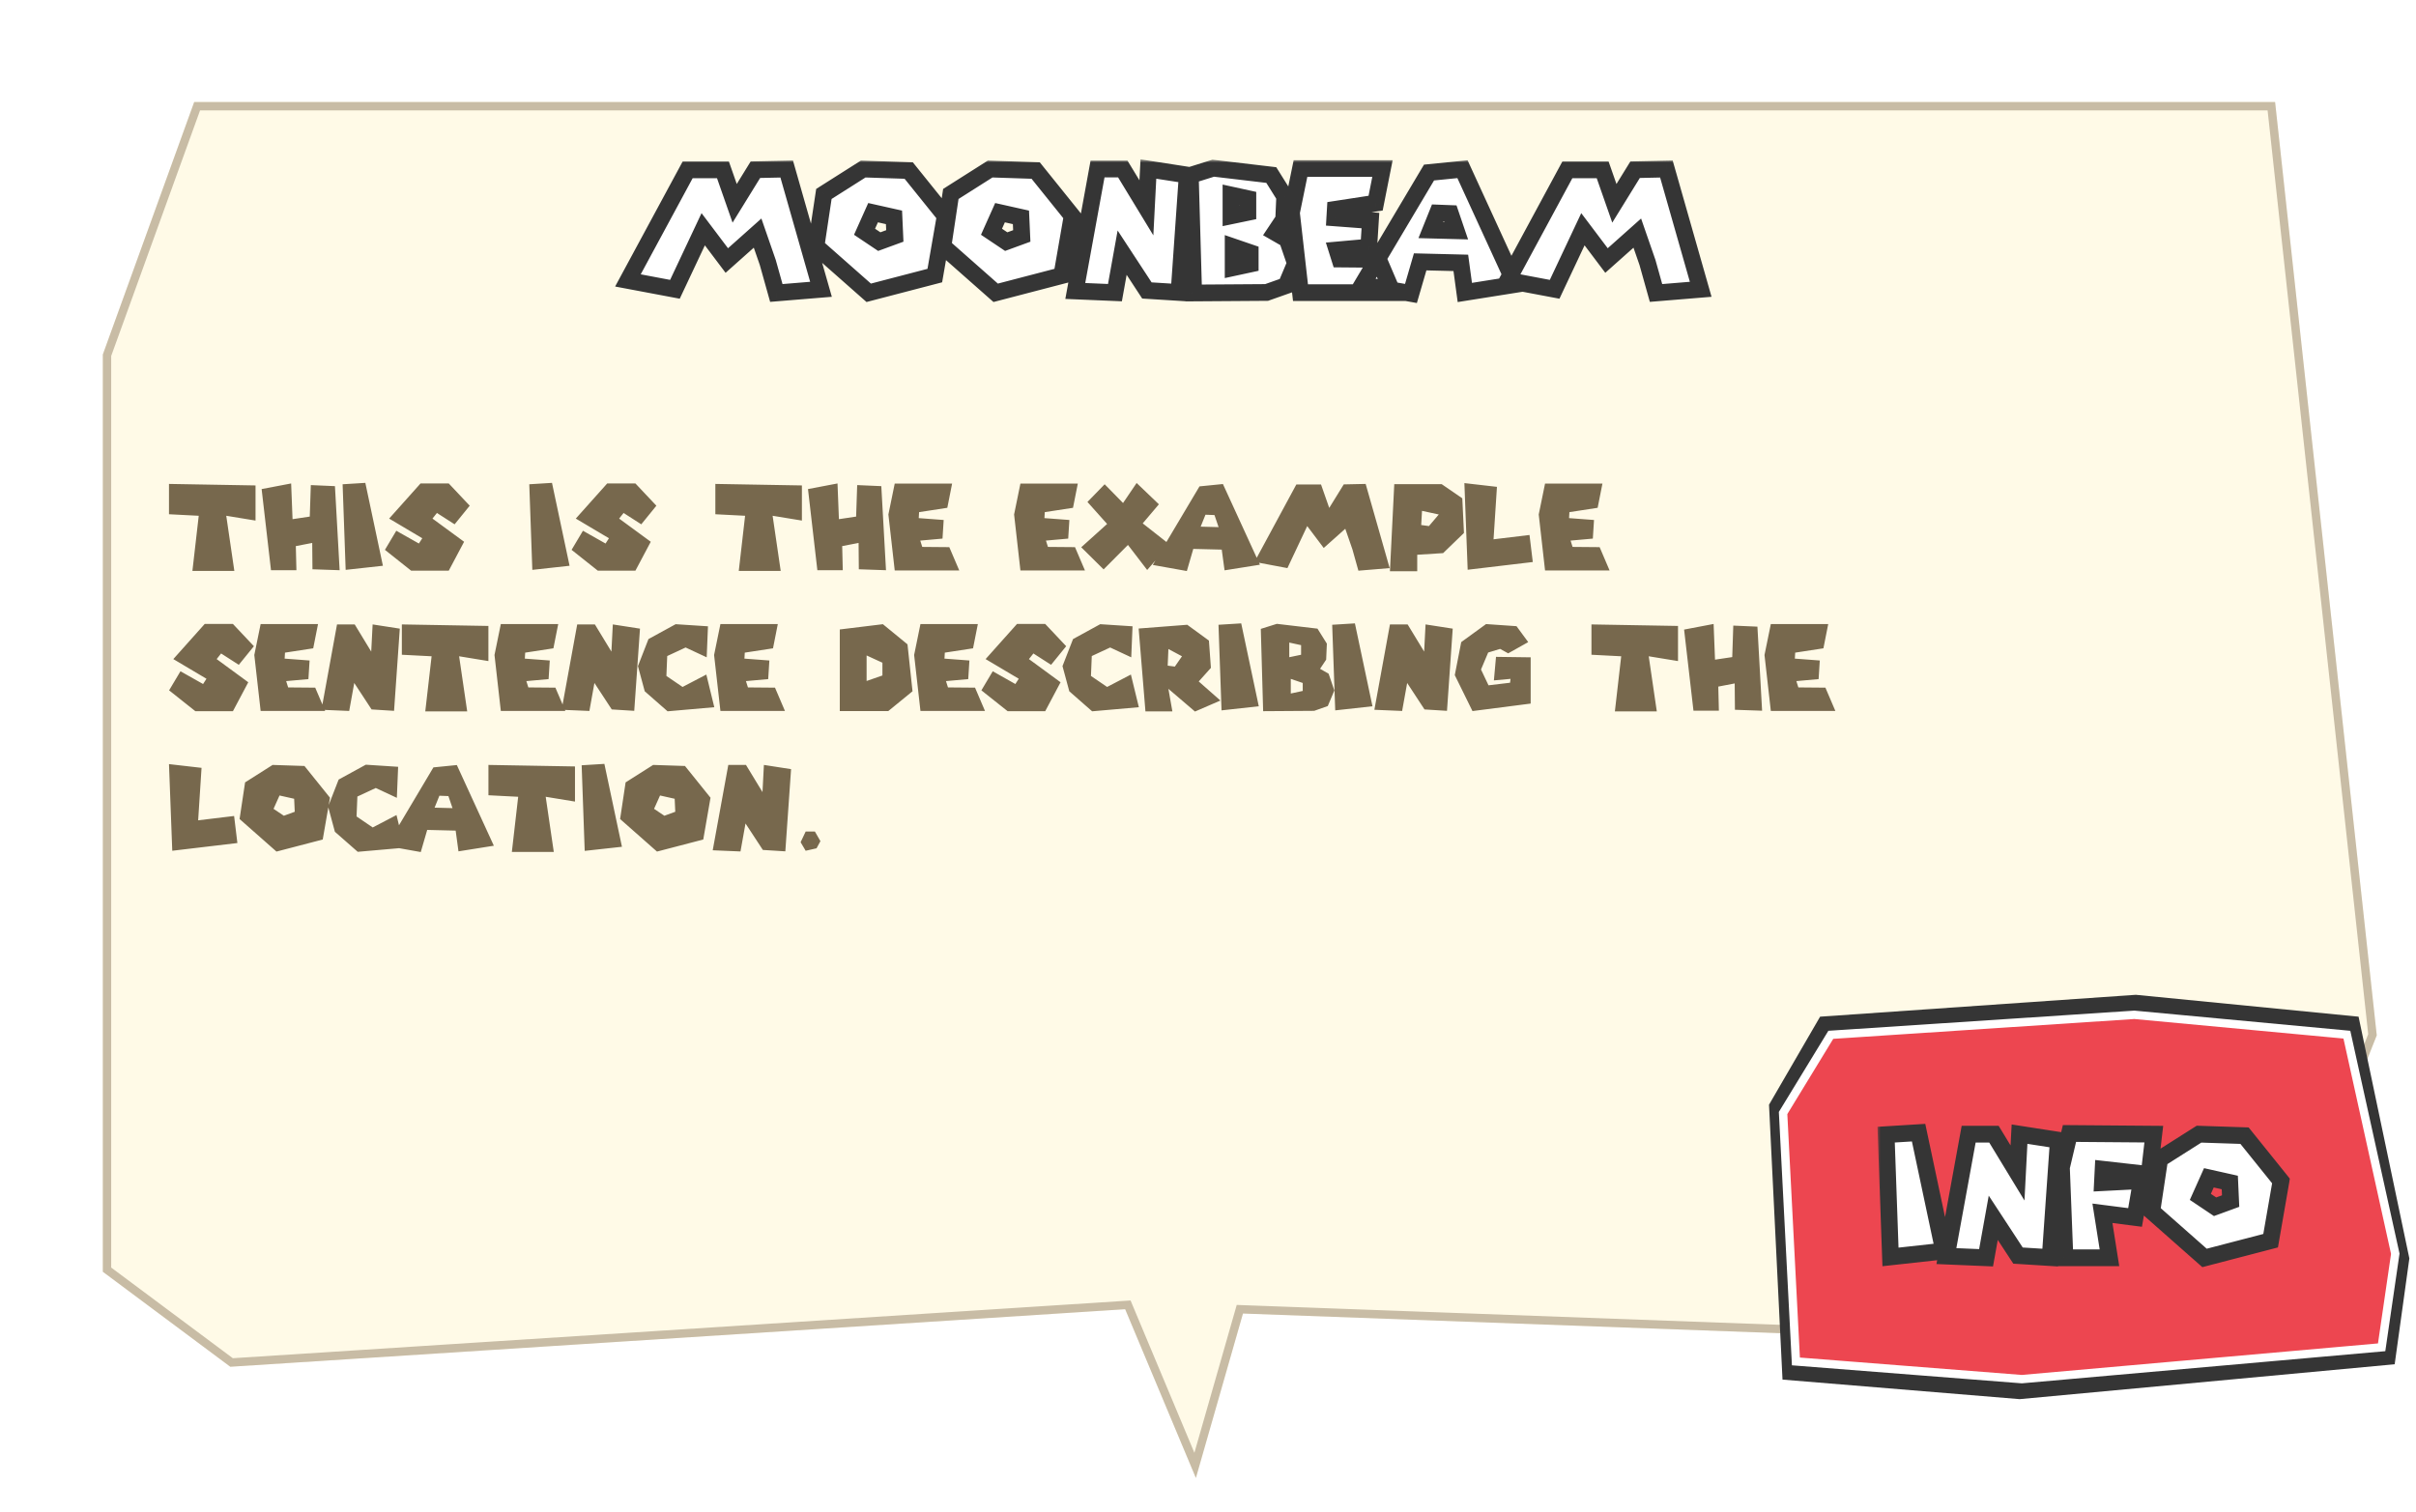 <svg width="361" height="226" viewBox="0 0 361 226" fill="none" xmlns="http://www.w3.org/2000/svg">
<g filter="url(#filter0_dd_292_2868)">
<path d="M19.017 5.25H329.946L345.136 144.746L326.412 191.845L175.725 186.323L168.689 210.903L158.123 185.677L24.412 194.277L5.364 180.079L5.364 42.987L19.017 5.25Z" fill="#FFFAE7"/>
<path d="M175.124 186.151L168.578 209.02L158.699 185.436L158.527 185.025L158.083 185.054L24.601 193.639L5.989 179.765V43.097L19.455 5.875H329.385L344.498 144.659L325.995 191.205L175.748 185.698L175.259 185.68L175.124 186.151Z" stroke="#C8BCA5" stroke-width="1.25"/>
</g>
<g filter="url(#filter1_d_292_2868)">
<mask id="path-3-outside-1_292_2868" maskUnits="userSpaceOnUse" x="90.25" y="21.313" width="165" height="22" fill="black">
<rect fill="white" x="90.25" y="21.313" width="165" height="22"/>
<path d="M92.574 39.413L101.499 22.888H106.774L108.524 27.888L111.624 22.863L116.299 22.763L121.424 40.738L114.749 41.288L113.474 36.738L111.949 32.338L107.349 36.438L103.824 31.763L99.599 40.738L92.574 39.413ZM134.53 22.988L139.98 29.763L138.43 38.688L128.555 41.263L120.68 34.313L121.855 26.488L127.73 22.763L134.53 22.988ZM129.205 29.288L127.93 32.138L130.13 33.613L132.455 32.763L132.33 29.988L129.205 29.288ZM153.5 22.988L158.95 29.763L157.4 38.688L147.525 41.263L139.65 34.313L140.825 26.488L146.7 22.763L153.5 22.988ZM148.175 29.288L146.9 32.138L149.1 33.613L151.425 32.763L151.3 29.988L148.175 29.288ZM159.42 40.988L162.745 22.763H166.52L170.045 28.563L170.345 22.763L176.145 23.663L174.92 41.213L170.12 40.913L166.42 35.263L165.345 41.238L159.42 40.988ZM180.033 22.638L188.708 23.663L190.708 26.863L190.558 30.288L189.258 32.238L191.083 33.288L192.308 36.863L190.908 40.188L188.008 41.213L177.108 41.288L176.608 23.713L180.033 22.638ZM183.008 37.513L185.558 36.963V35.263L183.008 34.388V37.513ZM182.683 29.763L185.208 29.238V27.188L182.683 26.638V29.763ZM193.07 22.688H205.32L204.295 27.863L198.27 28.788L198.195 30.063L203.52 30.463L203.27 34.438L198.52 34.863L198.945 36.213L204.72 36.263L206.845 41.238H193.07L191.72 29.288L193.07 22.688ZM217.276 22.788L225.176 40.013L217.626 41.213L217.026 36.788L210.951 36.638L209.576 41.363L202.301 40.063L212.276 23.288L217.276 22.788ZM213.551 29.338L212.526 31.888L216.351 31.988L215.476 29.413L213.551 29.338ZM224.02 39.413L232.945 22.888H238.22L239.97 27.888L243.07 22.863L247.745 22.763L252.87 40.738L246.195 41.288L244.92 36.738L243.395 32.338L238.795 36.438L235.27 31.763L231.045 40.738L224.02 39.413Z"/>
</mask>
<path d="M92.574 39.413L101.499 22.888H106.774L108.524 27.888L111.624 22.863L116.299 22.763L121.424 40.738L114.749 41.288L113.474 36.738L111.949 32.338L107.349 36.438L103.824 31.763L99.599 40.738L92.574 39.413ZM134.53 22.988L139.98 29.763L138.43 38.688L128.555 41.263L120.68 34.313L121.855 26.488L127.73 22.763L134.53 22.988ZM129.205 29.288L127.93 32.138L130.13 33.613L132.455 32.763L132.33 29.988L129.205 29.288ZM153.5 22.988L158.95 29.763L157.4 38.688L147.525 41.263L139.65 34.313L140.825 26.488L146.7 22.763L153.5 22.988ZM148.175 29.288L146.9 32.138L149.1 33.613L151.425 32.763L151.3 29.988L148.175 29.288ZM159.42 40.988L162.745 22.763H166.52L170.045 28.563L170.345 22.763L176.145 23.663L174.92 41.213L170.12 40.913L166.42 35.263L165.345 41.238L159.42 40.988ZM180.033 22.638L188.708 23.663L190.708 26.863L190.558 30.288L189.258 32.238L191.083 33.288L192.308 36.863L190.908 40.188L188.008 41.213L177.108 41.288L176.608 23.713L180.033 22.638ZM183.008 37.513L185.558 36.963V35.263L183.008 34.388V37.513ZM182.683 29.763L185.208 29.238V27.188L182.683 26.638V29.763ZM193.07 22.688H205.32L204.295 27.863L198.27 28.788L198.195 30.063L203.52 30.463L203.27 34.438L198.52 34.863L198.945 36.213L204.72 36.263L206.845 41.238H193.07L191.72 29.288L193.07 22.688ZM217.276 22.788L225.176 40.013L217.626 41.213L217.026 36.788L210.951 36.638L209.576 41.363L202.301 40.063L212.276 23.288L217.276 22.788ZM213.551 29.338L212.526 31.888L216.351 31.988L215.476 29.413L213.551 29.338ZM224.02 39.413L232.945 22.888H238.22L239.97 27.888L243.07 22.863L247.745 22.763L252.87 40.738L246.195 41.288L244.92 36.738L243.395 32.338L238.795 36.438L235.27 31.763L231.045 40.738L224.02 39.413Z" fill="white"/>
<path d="M92.574 39.413L91.474 38.819L90.661 40.324L92.343 40.641L92.574 39.413ZM101.499 22.888V21.638H100.754L100.399 22.294L101.499 22.888ZM106.774 22.888L107.954 22.475L107.661 21.638H106.774V22.888ZM108.524 27.888L107.344 28.301L108.211 30.776L109.588 28.544L108.524 27.888ZM111.624 22.863L111.597 21.613L110.917 21.628L110.56 22.207L111.624 22.863ZM116.299 22.763L117.501 22.42L117.237 21.492L116.272 21.513L116.299 22.763ZM121.424 40.738L121.527 41.984L123.044 41.859L122.626 40.395L121.424 40.738ZM114.749 41.288L113.546 41.625L113.824 42.618L114.852 42.534L114.749 41.288ZM113.474 36.738L114.678 36.401L114.668 36.364L114.655 36.328L113.474 36.738ZM111.949 32.338L113.13 31.928L112.517 30.158L111.118 31.405L111.949 32.338ZM107.349 36.438L106.351 37.19L107.168 38.274L108.181 37.371L107.349 36.438ZM103.824 31.763L104.822 31.01L103.575 29.357L102.693 31.23L103.824 31.763ZM99.599 40.738L99.368 41.966L100.318 42.145L100.73 41.27L99.599 40.738ZM93.674 40.007L102.599 23.482L100.399 22.294L91.474 38.819L93.674 40.007ZM101.499 24.138H106.774V21.638H101.499V24.138ZM105.594 23.301L107.344 28.301L109.704 27.475L107.954 22.475L105.594 23.301ZM109.588 28.544L112.688 23.519L110.56 22.207L107.46 27.232L109.588 28.544ZM111.651 24.113L116.326 24.013L116.272 21.513L111.597 21.613L111.651 24.113ZM115.097 23.106L120.222 41.081L122.626 40.395L117.501 22.42L115.097 23.106ZM121.322 39.492L114.647 40.042L114.852 42.534L121.527 41.984L121.322 39.492ZM115.953 40.951L114.678 36.401L112.271 37.075L113.546 41.625L115.953 40.951ZM114.655 36.328L113.13 31.928L110.768 32.747L112.293 37.147L114.655 36.328ZM111.118 31.405L106.518 35.505L108.181 37.371L112.781 33.271L111.118 31.405ZM108.347 35.685L104.822 31.01L102.826 32.515L106.351 37.19L108.347 35.685ZM102.693 31.23L98.468 40.206L100.73 41.27L104.955 32.295L102.693 31.23ZM99.831 39.51L92.806 38.184L92.343 40.641L99.368 41.966L99.831 39.51ZM134.53 22.988L135.504 22.204L135.145 21.758L134.572 21.738L134.53 22.988ZM139.98 29.763L141.212 29.977L141.309 29.42L140.954 28.979L139.98 29.763ZM138.43 38.688L138.746 39.897L139.524 39.694L139.662 38.902L138.43 38.688ZM128.555 41.263L127.728 42.2L128.227 42.64L128.871 42.472L128.555 41.263ZM120.68 34.313L119.444 34.127L119.343 34.8L119.853 35.25L120.68 34.313ZM121.855 26.488L121.186 25.432L120.704 25.738L120.619 26.302L121.855 26.488ZM127.73 22.763L127.772 21.514L127.387 21.501L127.061 21.707L127.73 22.763ZM129.205 29.288L129.479 28.068L128.482 27.845L128.064 28.777L129.205 29.288ZM127.93 32.138L126.789 31.627L126.359 32.589L127.234 33.176L127.93 32.138ZM130.13 33.613L129.434 34.651L129.962 35.005L130.56 34.787L130.13 33.613ZM132.455 32.763L132.885 33.937L133.745 33.622L133.704 32.707L132.455 32.763ZM132.33 29.988L133.579 29.932L133.536 28.977L132.604 28.768L132.33 29.988ZM133.556 23.771L139.006 30.546L140.954 28.979L135.504 22.204L133.556 23.771ZM138.749 29.549L137.199 38.474L139.662 38.902L141.212 29.977L138.749 29.549ZM138.115 37.478L128.24 40.053L128.871 42.472L138.746 39.897L138.115 37.478ZM129.383 40.326L121.508 33.376L119.853 35.25L127.728 42.2L129.383 40.326ZM121.917 34.498L123.092 26.674L120.619 26.302L119.444 34.127L121.917 34.498ZM122.525 27.544L128.4 23.819L127.061 21.707L121.186 25.432L122.525 27.544ZM127.689 24.012L134.489 24.237L134.572 21.738L127.772 21.514L127.689 24.012ZM128.064 28.777L126.789 31.627L129.071 32.648L130.346 29.798L128.064 28.777ZM127.234 33.176L129.434 34.651L130.827 32.575L128.627 31.1L127.234 33.176ZM130.56 34.787L132.885 33.937L132.026 31.589L129.701 32.439L130.56 34.787ZM133.704 32.707L133.579 29.932L131.082 30.044L131.207 32.819L133.704 32.707ZM132.604 28.768L129.479 28.068L128.932 30.508L132.057 31.208L132.604 28.768ZM153.5 22.988L154.474 22.204L154.115 21.758L153.542 21.738L153.5 22.988ZM158.95 29.763L160.182 29.977L160.278 29.42L159.924 28.979L158.95 29.763ZM157.4 38.688L157.716 39.897L158.494 39.694L158.632 38.902L157.4 38.688ZM147.525 41.263L146.698 42.2L147.197 42.64L147.841 42.472L147.525 41.263ZM139.65 34.313L138.414 34.127L138.313 34.8L138.823 35.25L139.65 34.313ZM140.825 26.488L140.156 25.432L139.674 25.738L139.589 26.302L140.825 26.488ZM146.7 22.763L146.742 21.514L146.356 21.501L146.031 21.707L146.7 22.763ZM148.175 29.288L148.448 28.068L147.451 27.845L147.034 28.777L148.175 29.288ZM146.9 32.138L145.759 31.627L145.329 32.589L146.204 33.176L146.9 32.138ZM149.1 33.613L148.404 34.651L148.932 35.005L149.529 34.787L149.1 33.613ZM151.425 32.763L151.854 33.937L152.715 33.622L152.674 32.707L151.425 32.763ZM151.3 29.988L152.549 29.932L152.506 28.977L151.573 28.768L151.3 29.988ZM152.526 23.771L157.976 30.546L159.924 28.979L154.474 22.204L152.526 23.771ZM157.719 29.549L156.169 38.474L158.632 38.902L160.182 29.977L157.719 29.549ZM157.085 37.478L147.21 40.053L147.841 42.472L157.716 39.897L157.085 37.478ZM148.352 40.326L140.477 33.376L138.823 35.25L146.698 42.2L148.352 40.326ZM140.886 34.498L142.061 26.674L139.589 26.302L138.414 34.127L140.886 34.498ZM141.495 27.544L147.37 23.819L146.031 21.707L140.156 25.432L141.495 27.544ZM146.659 24.012L153.459 24.237L153.542 21.738L146.742 21.514L146.659 24.012ZM147.034 28.777L145.759 31.627L148.041 32.648L149.316 29.798L147.034 28.777ZM146.204 33.176L148.404 34.651L149.796 32.575L147.596 31.1L146.204 33.176ZM149.529 34.787L151.854 33.937L150.996 31.589L148.671 32.439L149.529 34.787ZM152.674 32.707L152.549 29.932L150.051 30.044L150.176 32.819L152.674 32.707ZM151.573 28.768L148.448 28.068L147.902 30.508L151.027 31.208L151.573 28.768ZM159.42 40.988L158.19 40.764L157.932 42.176L159.367 42.237L159.42 40.988ZM162.745 22.763V21.513H161.702L161.515 22.538L162.745 22.763ZM166.52 22.763L167.588 22.114L167.223 21.513H166.52V22.763ZM170.045 28.563L168.977 29.212L171.084 32.679L171.293 28.627L170.045 28.563ZM170.345 22.763L170.537 21.528L169.168 21.315L169.097 22.698L170.345 22.763ZM176.145 23.663L177.392 23.75L177.472 22.604L176.337 22.428L176.145 23.663ZM174.92 41.213L174.842 42.46L176.08 42.538L176.167 41.3L174.92 41.213ZM170.12 40.913L169.074 41.598L169.417 42.121L170.042 42.16L170.12 40.913ZM166.42 35.263L167.466 34.578L165.746 31.951L165.19 35.041L166.42 35.263ZM165.345 41.238L165.292 42.487L166.382 42.533L166.575 41.459L165.345 41.238ZM160.65 41.212L163.975 22.987L161.515 22.538L158.19 40.764L160.65 41.212ZM162.745 24.013H166.52V21.513H162.745V24.013ZM165.452 23.412L168.977 29.212L171.113 27.914L167.588 22.114L165.452 23.412ZM171.293 28.627L171.593 22.827L169.097 22.698L168.797 28.498L171.293 28.627ZM170.153 23.998L175.953 24.898L176.337 22.428L170.537 21.528L170.153 23.998ZM174.898 23.576L173.673 41.126L176.167 41.3L177.392 23.75L174.898 23.576ZM174.998 39.965L170.198 39.665L170.042 42.16L174.842 42.46L174.998 39.965ZM171.166 40.228L167.466 34.578L165.374 35.948L169.074 41.598L171.166 40.228ZM165.19 35.041L164.115 41.017L166.575 41.459L167.65 35.484L165.19 35.041ZM165.398 39.989L159.473 39.739L159.367 42.237L165.292 42.487L165.398 39.989ZM180.033 22.638L180.18 21.396L179.914 21.365L179.659 21.445L180.033 22.638ZM188.708 23.663L189.768 23L189.45 22.492L188.855 22.422L188.708 23.663ZM190.708 26.863L191.957 26.918L191.974 26.53L191.768 26.2L190.708 26.863ZM190.558 30.288L191.598 30.981L191.792 30.691L191.807 30.343L190.558 30.288ZM189.258 32.238L188.218 31.544L187.477 32.656L188.635 33.321L189.258 32.238ZM191.083 33.288L192.266 32.883L192.113 32.438L191.706 32.204L191.083 33.288ZM192.308 36.863L193.46 37.348L193.645 36.909L193.491 36.458L192.308 36.863ZM190.908 40.188L191.325 41.366L191.846 41.182L192.06 40.673L190.908 40.188ZM188.008 41.213L188.017 42.463L188.227 42.461L188.425 42.391L188.008 41.213ZM177.108 41.288L175.859 41.323L175.893 42.546L177.117 42.538L177.108 41.288ZM176.608 23.713L176.234 22.52L175.332 22.803L175.359 23.748L176.608 23.713ZM183.008 37.513H181.758V39.061L183.272 38.735L183.008 37.513ZM185.558 36.963L185.822 38.185L186.808 37.972V36.963H185.558ZM185.558 35.263H186.808V34.37L185.964 34.081L185.558 35.263ZM183.008 34.388L183.414 33.206L181.758 32.637V34.388H183.008ZM182.683 29.763H181.433V31.299L182.937 30.987L182.683 29.763ZM185.208 29.238L185.462 30.462L186.458 30.255V29.238H185.208ZM185.208 27.188H186.458V26.181L185.474 25.966L185.208 27.188ZM182.683 26.638L182.949 25.416L181.433 25.086V26.638H182.683ZM179.886 23.879L188.561 24.904L188.855 22.422L180.18 21.396L179.886 23.879ZM187.648 24.325L189.648 27.525L191.768 26.2L189.768 23L187.648 24.325ZM189.459 26.808L189.309 30.233L191.807 30.343L191.957 26.918L189.459 26.808ZM189.518 29.595L188.218 31.544L190.298 32.931L191.598 30.981L189.518 29.595ZM188.635 33.321L190.46 34.371L191.706 32.204L189.881 31.154L188.635 33.321ZM189.901 33.693L191.126 37.268L193.491 36.458L192.266 32.883L189.901 33.693ZM191.156 36.378L189.756 39.703L192.06 40.673L193.46 37.348L191.156 36.378ZM190.491 39.009L187.591 40.034L188.425 42.391L191.325 41.366L190.491 39.009ZM187.999 39.963L177.099 40.038L177.117 42.538L188.017 42.463L187.999 39.963ZM178.358 41.252L177.858 23.677L175.359 23.748L175.859 41.323L178.358 41.252ZM176.982 24.905L180.407 23.831L179.659 21.445L176.234 22.52L176.982 24.905ZM183.272 38.735L185.822 38.185L185.294 35.741L182.744 36.291L183.272 38.735ZM186.808 36.963V35.263H184.308V36.963H186.808ZM185.964 34.081L183.414 33.206L182.602 35.57L185.152 36.445L185.964 34.081ZM181.758 34.388V37.513H184.258V34.388H181.758ZM182.937 30.987L185.462 30.462L184.954 28.014L182.429 28.539L182.937 30.987ZM186.458 29.238V27.188H183.958V29.238H186.458ZM185.474 25.966L182.949 25.416L182.417 27.859L184.942 28.409L185.474 25.966ZM181.433 26.638V29.763H183.933V26.638H181.433ZM193.07 22.688V21.438H192.05L191.845 22.437L193.07 22.688ZM205.32 22.688L206.546 22.931L206.842 21.438H205.32V22.688ZM204.295 27.863L204.484 29.098L205.351 28.965L205.521 28.106L204.295 27.863ZM198.27 28.788L198.08 27.552L197.081 27.706L197.022 28.715L198.27 28.788ZM198.195 30.063L196.947 29.989L196.875 31.217L198.101 31.309L198.195 30.063ZM203.52 30.463L204.767 30.541L204.845 29.309L203.613 29.216L203.52 30.463ZM203.27 34.438L203.381 35.683L204.45 35.587L204.517 34.516L203.27 34.438ZM198.52 34.863L198.408 33.618L196.861 33.756L197.327 35.238L198.52 34.863ZM198.945 36.213L197.752 36.588L198.025 37.455L198.934 37.463L198.945 36.213ZM204.72 36.263L205.869 35.772L205.548 35.02L204.731 35.013L204.72 36.263ZM206.845 41.238V42.488H208.738L207.994 40.747L206.845 41.238ZM193.07 41.238L191.828 41.378L191.953 42.488H193.07V41.238ZM191.72 29.288L190.495 29.037L190.455 29.231L190.478 29.428L191.72 29.288ZM193.07 23.938H205.32V21.438H193.07V23.938ZM204.094 22.445L203.069 27.62L205.521 28.106L206.546 22.931L204.094 22.445ZM204.105 26.627L198.08 27.552L198.459 30.023L204.484 29.098L204.105 26.627ZM197.022 28.715L196.947 29.989L199.443 30.136L199.518 28.861L197.022 28.715ZM198.101 31.309L203.426 31.709L203.613 29.216L198.288 28.816L198.101 31.309ZM202.272 30.384L202.022 34.359L204.517 34.516L204.767 30.541L202.272 30.384ZM203.158 33.193L198.408 33.618L198.631 36.108L203.381 35.683L203.158 33.193ZM197.327 35.238L197.752 36.588L200.137 35.837L199.712 34.487L197.327 35.238ZM198.934 37.463L204.709 37.513L204.731 35.013L198.956 34.963L198.934 37.463ZM203.57 36.754L205.695 41.729L207.994 40.747L205.869 35.772L203.57 36.754ZM206.845 39.988H193.07V42.488H206.845V39.988ZM194.312 41.097L192.962 29.148L190.478 29.428L191.828 41.378L194.312 41.097ZM192.944 29.538L194.294 22.938L191.845 22.437L190.495 29.037L192.944 29.538ZM217.276 22.788L218.412 22.267L218.04 21.455L217.151 21.544L217.276 22.788ZM225.176 40.013L225.372 41.247L226.999 40.989L226.312 39.492L225.176 40.013ZM217.626 41.213L216.387 41.381L216.559 42.648L217.822 42.447L217.626 41.213ZM217.026 36.788L218.264 36.62L218.121 35.565L217.057 35.538L217.026 36.788ZM210.951 36.638L210.982 35.388L210.019 35.364L209.751 36.289L210.951 36.638ZM209.576 41.363L209.356 42.593L210.462 42.791L210.776 41.712L209.576 41.363ZM202.301 40.063L201.226 39.424L200.304 40.976L202.081 41.293L202.301 40.063ZM212.276 23.288L212.151 22.044L211.524 22.107L211.201 22.649L212.276 23.288ZM213.551 29.338L213.599 28.089L212.719 28.055L212.391 28.872L213.551 29.338ZM212.526 31.888L211.366 31.422L210.695 33.09L212.493 33.137L212.526 31.888ZM216.351 31.988L216.318 33.237L218.112 33.284L217.534 31.586L216.351 31.988ZM215.476 29.413L216.659 29.011L216.383 28.197L215.524 28.164L215.476 29.413ZM216.14 23.309L224.04 40.534L226.312 39.492L218.412 22.267L216.14 23.309ZM224.98 38.778L217.43 39.978L217.822 42.447L225.372 41.247L224.98 38.778ZM218.864 41.045L218.264 36.62L215.787 36.956L216.387 41.381L218.864 41.045ZM217.057 35.538L210.982 35.388L210.92 37.888L216.995 38.038L217.057 35.538ZM209.751 36.289L208.376 41.014L210.776 41.712L212.151 36.987L209.751 36.289ZM209.796 40.132L202.521 38.832L202.081 41.293L209.356 42.593L209.796 40.132ZM203.375 40.702L213.35 23.927L211.201 22.649L201.226 39.424L203.375 40.702ZM212.4 24.532L217.4 24.032L217.151 21.544L212.151 22.044L212.4 24.532ZM212.391 28.872L211.366 31.422L213.686 32.354L214.711 29.804L212.391 28.872ZM212.493 33.137L216.318 33.237L216.383 30.738L212.558 30.638L212.493 33.137ZM217.534 31.586L216.659 29.011L214.292 29.815L215.167 32.39L217.534 31.586ZM215.524 28.164L213.599 28.089L213.502 30.587L215.427 30.662L215.524 28.164ZM224.02 39.413L222.92 38.819L222.107 40.324L223.788 40.641L224.02 39.413ZM232.945 22.888V21.638H232.199L231.845 22.294L232.945 22.888ZM238.22 22.888L239.399 22.475L239.106 21.638H238.22V22.888ZM239.97 27.888L238.79 28.301L239.656 30.776L241.033 28.544L239.97 27.888ZM243.07 22.863L243.043 21.613L242.363 21.628L242.006 22.207L243.07 22.863ZM247.745 22.763L248.947 22.42L248.682 21.492L247.718 21.513L247.745 22.763ZM252.87 40.738L252.972 41.984L254.489 41.859L254.072 40.395L252.87 40.738ZM246.195 41.288L244.991 41.625L245.269 42.618L246.297 42.534L246.195 41.288ZM244.92 36.738L246.123 36.401L246.113 36.364L246.101 36.328L244.92 36.738ZM243.395 32.338L244.576 31.928L243.962 30.158L242.563 31.405L243.395 32.338ZM238.795 36.438L237.796 37.19L238.613 38.274L239.626 37.371L238.795 36.438ZM235.27 31.763L236.268 31.01L235.021 29.357L234.139 31.23L235.27 31.763ZM231.045 40.738L230.813 41.966L231.763 42.145L232.175 41.27L231.045 40.738ZM225.119 40.007L234.044 23.482L231.845 22.294L222.92 38.819L225.119 40.007ZM232.945 24.138H238.22V21.638H232.945V24.138ZM237.04 23.301L238.79 28.301L241.149 27.475L239.399 22.475L237.04 23.301ZM241.033 28.544L244.133 23.519L242.006 22.207L238.906 27.232L241.033 28.544ZM243.096 24.113L247.771 24.013L247.718 21.513L243.043 21.613L243.096 24.113ZM246.542 23.106L251.667 41.081L254.072 40.395L248.947 22.42L246.542 23.106ZM252.767 39.492L246.092 40.042L246.297 42.534L252.972 41.984L252.767 39.492ZM247.398 40.951L246.123 36.401L243.716 37.075L244.991 41.625L247.398 40.951ZM246.101 36.328L244.576 31.928L242.213 32.747L243.738 37.147L246.101 36.328ZM242.563 31.405L237.963 35.505L239.626 37.371L244.226 33.271L242.563 31.405ZM239.793 35.685L236.268 31.01L234.271 32.515L237.796 37.19L239.793 35.685ZM234.139 31.23L229.914 40.206L232.175 41.27L236.4 32.295L234.139 31.23ZM231.276 39.51L224.251 38.184L223.788 40.641L230.813 41.966L231.276 39.51Z" fill="#353535" mask="url(#path-3-outside-1_292_2868)"/>
</g>
<path d="M25.25 72.328L38.182 72.555V77.805L33.807 77.088L35.015 85.33H28.75L29.695 77.088L25.25 76.86V72.328ZM39.093 73.098L43.503 72.258L43.713 77.595L46.285 77.21L46.443 72.503L50.048 72.66L50.748 85.225L46.688 85.085L46.653 81.148L44.203 81.62L44.29 85.225H40.493L39.093 73.098ZM51.194 72.38L54.589 72.17L57.214 84.56L51.649 85.173L51.194 72.38ZM70.186 75.583L67.928 78.365L65.286 76.668L64.621 77.508L69.346 80.973L67.053 85.295H61.436L57.516 82.18L59.214 79.328L62.591 81.235L63.099 80.448L58.146 77.508L62.836 72.258H67.053L70.186 75.583ZM79.085 72.38L82.48 72.17L85.105 84.56L79.54 85.173L79.085 72.38ZM98.077 75.583L95.819 78.365L93.177 76.668L92.512 77.508L97.237 80.973L94.944 85.295H89.327L85.407 82.18L87.104 79.328L90.482 81.235L90.989 80.448L86.037 77.508L90.727 72.258H94.944L98.077 75.583ZM106.888 72.328L119.821 72.555V77.805L115.446 77.088L116.653 85.33H110.388L111.333 77.088L106.888 76.86V72.328ZM120.731 73.098L125.141 72.258L125.351 77.595L127.923 77.21L128.081 72.503L131.686 72.66L132.386 85.225L128.326 85.085L128.291 81.148L125.841 81.62L125.928 85.225H122.131L120.731 73.098ZM133.69 72.275H142.265L141.548 75.898L137.33 76.545L137.278 77.438L141.005 77.718L140.83 80.5L137.505 80.798L137.803 81.743L141.845 81.778L143.333 85.26H133.69L132.745 76.895L133.69 72.275ZM152.472 72.275H161.047L160.329 75.898L156.112 76.545L156.059 77.438L159.787 77.718L159.612 80.5L156.287 80.798L156.584 81.743L160.627 81.778L162.114 85.26H152.472L151.527 76.895L152.472 72.275ZM165.059 72.38L167.806 75.18L169.836 72.188L173.161 75.373L170.746 78.225L174.736 81.358L171.411 85.19L168.541 81.445L164.901 85.103L161.559 81.795L165.426 78.313L162.486 75.023L165.059 72.38ZM182.729 72.345L188.259 84.403L182.974 85.243L182.554 82.145L178.302 82.04L177.339 85.348L172.247 84.438L179.229 72.695L182.729 72.345ZM180.122 76.93L179.404 78.715L182.082 78.785L181.469 76.983L180.122 76.93ZM187.45 83.983L193.697 72.415H197.39L198.615 75.915L200.785 72.398L204.057 72.328L207.645 84.91L202.972 85.295L202.08 82.11L201.012 79.03L197.792 81.9L195.325 78.628L192.367 84.91L187.45 83.983ZM215.419 72.363L218.499 74.48L218.744 79.66L215.629 82.67L211.762 82.915V85.383H207.684L208.332 72.363H215.419ZM212.479 76.353L212.357 78.47L213.512 78.628L214.982 76.895L212.479 76.353ZM223.675 72.765L223.167 80.605L228.54 79.958L229.03 84L219.3 85.155L218.81 72.205L223.675 72.765ZM230.863 72.275H239.438L238.72 75.898L234.503 76.545L234.45 77.438L238.178 77.718L238.003 80.5L234.678 80.798L234.975 81.743L239.018 81.778L240.505 85.26H230.863L229.918 76.895L230.863 72.275ZM37.938 96.583L35.68 99.365L33.038 97.668L32.373 98.508L37.097 101.973L34.805 106.295H29.188L25.267 103.18L26.965 100.328L30.343 102.235L30.85 101.448L25.898 98.508L30.587 93.258H34.805L37.938 96.583ZM38.944 93.275H47.519L46.801 96.898L42.584 97.545L42.532 98.438L46.259 98.718L46.084 101.5L42.759 101.798L43.056 102.743L47.099 102.778L48.587 106.26H38.944L37.999 97.895L38.944 93.275ZM48.031 106.085L50.358 93.328H53.001L55.468 97.388L55.678 93.328L59.738 93.958L58.881 106.243L55.521 106.033L52.931 102.078L52.178 106.26L48.031 106.085ZM60.045 93.328L72.977 93.555V98.805L68.602 98.088L69.81 106.33H63.545L64.49 98.088L60.045 97.86V93.328ZM74.833 93.275H83.408L82.69 96.898L78.473 97.545L78.42 98.438L82.148 98.718L81.973 101.5L78.648 101.798L78.945 102.743L82.988 102.778L84.475 106.26H74.833L73.888 97.895L74.833 93.275ZM83.919 106.085L86.247 93.328H88.889L91.357 97.388L91.567 93.328L95.627 93.958L94.769 106.243L91.409 106.033L88.819 102.078L88.067 106.26L83.919 106.085ZM100.956 93.293L105.786 93.608L105.594 98.245L102.444 96.775L99.696 98.053L99.574 101.028L101.989 102.673L105.541 100.818L106.731 105.7L99.749 106.313L96.336 103.32L95.321 99.558L96.896 95.515L100.956 93.293ZM107.645 93.275H116.22L115.503 96.898L111.285 97.545L111.233 98.438L114.96 98.718L114.785 101.5L111.46 101.798L111.758 102.743L115.8 102.778L117.288 106.26H107.645L106.7 97.895L107.645 93.275ZM131.922 93.293L135.597 96.303L136.349 103.32L132.727 106.278H125.482V94.08L131.922 93.293ZM129.489 97.965V101.78L131.852 100.958V99.05L129.489 97.965ZM137.535 93.275H146.11L145.393 96.898L141.175 97.545L141.123 98.438L144.85 98.718L144.675 101.5L141.35 101.798L141.648 102.743L145.69 102.778L147.178 106.26H137.535L136.59 97.895L137.535 93.275ZM159.31 96.583L157.052 99.365L154.41 97.668L153.745 98.508L158.47 101.973L156.177 106.295H150.56L146.64 103.18L148.337 100.328L151.715 102.235L152.222 101.448L147.27 98.508L151.96 93.258H156.177L159.31 96.583ZM164.394 93.293L169.224 93.608L169.031 98.245L165.881 96.775L163.134 98.053L163.011 101.028L165.426 102.673L168.979 100.818L170.169 105.7L163.186 106.313L159.774 103.32L158.759 99.558L160.334 95.515L164.394 93.293ZM177.4 93.38L180.638 95.743L180.935 99.82L179.115 101.85L182.353 104.703L178.555 106.348L174.583 102.953L175.178 106.33H171.153L170.138 93.94L177.4 93.38ZM174.583 97.003L174.478 99.488L175.545 99.628L176.613 98.088L174.583 97.003ZM182.068 93.38L185.463 93.17L188.088 105.56L182.523 106.173L182.068 93.38ZM190.788 93.24L196.86 93.958L198.26 96.198L198.155 98.595L197.245 99.96L198.523 100.695L199.38 103.198L198.4 105.525L196.37 106.243L188.74 106.295L188.39 93.993L190.788 93.24ZM192.87 103.653L194.655 103.268V102.078L192.87 101.465V103.653ZM192.643 98.228L194.41 97.86V96.425L192.643 96.04V98.228ZM199.056 93.38L202.451 93.17L205.076 105.56L199.511 106.173L199.056 93.38ZM205.36 106.085L207.687 93.328H210.33L212.797 97.388L213.007 93.328L217.067 93.958L216.21 106.243L212.85 106.033L210.26 102.078L209.507 106.26L205.36 106.085ZM228.347 95.97L225.354 97.65L224.147 96.985L222.362 97.528L221.294 100.065L222.414 102.428L225.634 102.043L225.704 101.465L223.219 101.693L223.534 98.175L228.714 98.245V105.158L220.017 106.278L217.374 100.905L218.337 95.97L222.047 93.275L226.597 93.59L228.347 95.97ZM237.796 93.328L250.729 93.555V98.805L246.354 98.088L247.561 106.33H241.296L242.241 98.088L237.796 97.86V93.328ZM251.639 94.098L256.049 93.258L256.259 98.595L258.832 98.21L258.989 93.503L262.594 93.66L263.294 106.225L259.234 106.085L259.199 102.148L256.749 102.62L256.837 106.225H253.039L251.639 94.098ZM264.598 93.275H273.173L272.456 96.898L268.238 97.545L268.186 98.438L271.913 98.718L271.738 101.5L268.413 101.798L268.711 102.743L272.753 102.778L274.241 106.26H264.598L263.653 97.895L264.598 93.275ZM30.115 114.765L29.608 122.605L34.98 121.958L35.47 126L25.74 127.155L25.25 114.205L30.115 114.765ZM45.493 114.485L49.308 119.228L48.223 125.475L41.311 127.278L35.798 122.413L36.621 116.935L40.733 114.328L45.493 114.485ZM41.766 118.895L40.873 120.89L42.413 121.923L44.041 121.328L43.953 119.385L41.766 118.895ZM54.66 114.293L59.49 114.608L59.297 119.245L56.147 117.775L53.4 119.053L53.277 122.028L55.692 123.673L59.245 121.818L60.435 126.7L53.452 127.313L50.04 124.32L49.025 120.558L50.6 116.515L54.66 114.293ZM68.261 114.345L73.791 126.403L68.506 127.243L68.086 124.145L63.834 124.04L62.871 127.348L57.779 126.438L64.761 114.695L68.261 114.345ZM65.654 118.93L64.936 120.715L67.614 120.785L67.001 118.983L65.654 118.93ZM72.982 114.328L85.914 114.555V119.805L81.539 119.088L82.747 127.33H76.482L77.427 119.088L72.982 118.86V114.328ZM86.912 114.38L90.307 114.17L92.932 126.56L87.367 127.173L86.912 114.38ZM102.351 114.485L106.166 119.228L105.081 125.475L98.169 127.278L92.656 122.413L93.479 116.935L97.591 114.328L102.351 114.485ZM98.624 118.895L97.731 120.89L99.271 121.923L100.899 121.328L100.811 119.385L98.624 118.895ZM106.495 127.085L108.823 114.328H111.465L113.933 118.388L114.143 114.328L118.203 114.958L117.345 127.243L113.985 127.033L111.395 123.078L110.643 127.26L106.495 127.085ZM120.382 124.285H121.764L122.587 125.72L122.009 126.788L120.382 127.155L119.629 125.878L120.382 124.285Z" fill="#77684D"/>
<g clip-path="url(#clip0_292_2868)">
<path d="M271.961 151.955L319.137 148.686L352.419 151.955L360.008 188.083L357.814 203.905L301.782 209.119L266.344 206.197L264.327 165.113L271.961 151.955Z" fill="#353535"/>
<path d="M266.43 166.352L273.56 154.665L318.914 151.676L350.672 154.643L357.905 187.388L355.866 201.37L302.097 206.128L268.346 203.483L266.43 166.352Z" fill="#ED4650" stroke="white" stroke-width="1.25"/>
</g>
<g filter="url(#filter2_d_292_2868)">
<mask id="path-8-outside-2_292_2868" maskUnits="userSpaceOnUse" x="279.25" y="164.563" width="62" height="23" fill="black">
<rect fill="white" x="279.25" y="164.563" width="62" height="23"/>
<path d="M280.578 167.088L285.428 166.788L289.178 184.488L281.228 185.363L280.578 167.088ZM289.583 185.238L292.908 167.013H296.683L300.208 172.813L300.508 167.013L306.308 167.913L305.083 185.463L300.283 185.163L296.583 179.513L295.508 185.488L289.583 185.238ZM307.972 166.913L320.572 167.013L319.872 173.038L312.997 172.263L312.897 174.263L318.722 173.963L317.772 179.463L312.897 178.838L313.947 185.488H307.297L306.772 171.988L307.972 166.913ZM334.128 167.238L339.578 174.013L338.028 182.938L328.153 185.513L320.278 178.563L321.453 170.738L327.328 167.013L334.128 167.238ZM328.803 173.538L327.528 176.388L329.728 177.863L332.053 177.013L331.928 174.238L328.803 173.538Z"/>
</mask>
<path d="M280.578 167.088L285.428 166.788L289.178 184.488L281.228 185.363L280.578 167.088ZM289.583 185.238L292.908 167.013H296.683L300.208 172.813L300.508 167.013L306.308 167.913L305.083 185.463L300.283 185.163L296.583 179.513L295.508 185.488L289.583 185.238ZM307.972 166.913L320.572 167.013L319.872 173.038L312.997 172.263L312.897 174.263L318.722 173.963L317.772 179.463L312.897 178.838L313.947 185.488H307.297L306.772 171.988L307.972 166.913ZM334.128 167.238L339.578 174.013L338.028 182.938L328.153 185.513L320.278 178.563L321.453 170.738L327.328 167.013L334.128 167.238ZM328.803 173.538L327.528 176.388L329.728 177.863L332.053 177.013L331.928 174.238L328.803 173.538Z" fill="white"/>
<path d="M280.578 167.088L280.5 165.84L279.285 165.915L279.328 167.132L280.578 167.088ZM285.428 166.788L286.65 166.529L286.427 165.474L285.35 165.54L285.428 166.788ZM289.178 184.488L289.314 185.73L290.687 185.579L290.4 184.229L289.178 184.488ZM281.228 185.363L279.978 185.407L280.026 186.753L281.364 186.605L281.228 185.363ZM280.655 168.335L285.505 168.035L285.35 165.54L280.5 165.84L280.655 168.335ZM284.205 167.047L287.955 184.747L290.4 184.229L286.65 166.529L284.205 167.047ZM289.041 183.245L281.091 184.12L281.364 186.605L289.314 185.73L289.041 183.245ZM282.477 185.318L281.827 167.043L279.328 167.132L279.978 185.407L282.477 185.318ZM289.583 185.238L288.354 185.014L288.096 186.426L289.531 186.487L289.583 185.238ZM292.908 167.013V165.763H291.866L291.679 166.789L292.908 167.013ZM296.683 167.013L297.752 166.364L297.387 165.763H296.683V167.013ZM300.208 172.813L299.14 173.462L301.247 176.929L301.457 172.877L300.208 172.813ZM300.508 167.013L300.7 165.778L299.332 165.565L299.26 166.948L300.508 167.013ZM306.308 167.913L307.555 168L307.635 166.854L306.5 166.678L306.308 167.913ZM305.083 185.463L305.006 186.71L306.244 186.788L306.33 185.55L305.083 185.463ZM300.283 185.163L299.238 185.848L299.581 186.371L300.206 186.41L300.283 185.163ZM296.583 179.513L297.629 178.828L295.909 176.202L295.353 179.292L296.583 179.513ZM295.508 185.488L295.456 186.737L296.546 186.783L296.739 185.709L295.508 185.488ZM290.813 185.462L294.138 167.237L291.679 166.789L288.354 185.014L290.813 185.462ZM292.908 168.263H296.683V165.763H292.908V168.263ZM295.615 167.662L299.14 173.462L301.277 172.164L297.752 166.364L295.615 167.662ZM301.457 172.877L301.757 167.077L299.26 166.948L298.96 172.748L301.457 172.877ZM300.317 168.248L306.117 169.148L306.5 166.678L300.7 165.778L300.317 168.248ZM305.062 167.826L303.837 185.376L306.33 185.55L307.555 168L305.062 167.826ZM305.161 184.215L300.361 183.915L300.206 186.41L305.006 186.71L305.161 184.215ZM301.329 184.478L297.629 178.828L295.538 180.198L299.238 185.848L301.329 184.478ZM295.353 179.292L294.278 185.267L296.739 185.709L297.814 179.734L295.353 179.292ZM295.561 184.239L289.636 183.989L289.531 186.487L295.456 186.737L295.561 184.239ZM307.972 166.913L307.982 165.663L306.985 165.655L306.755 166.625L307.972 166.913ZM320.572 167.013L321.813 167.157L321.974 165.774L320.582 165.763L320.572 167.013ZM319.872 173.038L319.732 174.28L320.969 174.42L321.113 173.182L319.872 173.038ZM312.997 172.263L313.137 171.021L311.815 170.872L311.748 172.2L312.997 172.263ZM312.897 174.263L311.648 174.2L311.579 175.582L312.961 175.511L312.897 174.263ZM318.722 173.963L319.953 174.176L320.22 172.634L318.657 172.715L318.722 173.963ZM317.772 179.463L317.613 180.703L318.8 180.855L319.003 179.676L317.772 179.463ZM312.897 178.838L313.056 177.598L311.402 177.386L311.662 179.033L312.897 178.838ZM313.947 185.488V186.738H315.409L315.181 185.293L313.947 185.488ZM307.297 185.488L306.048 185.536L306.094 186.738H307.297V185.488ZM306.772 171.988L305.555 171.7L305.516 171.866L305.523 172.036L306.772 171.988ZM307.962 168.163L320.562 168.263L320.582 165.763L307.982 165.663L307.962 168.163ZM319.33 166.869L318.63 172.894L321.113 173.182L321.813 167.157L319.33 166.869ZM320.012 171.796L313.137 171.021L312.857 173.505L319.732 174.28L320.012 171.796ZM311.748 172.2L311.648 174.2L314.145 174.325L314.245 172.325L311.748 172.2ZM312.961 175.511L318.786 175.211L318.657 172.715L312.832 173.015L312.961 175.511ZM317.49 173.75L316.54 179.25L319.003 179.676L319.953 174.176L317.49 173.75ZM317.931 178.223L313.056 177.598L312.738 180.078L317.613 180.703L317.931 178.223ZM311.662 179.033L312.712 185.683L315.181 185.293L314.131 178.643L311.662 179.033ZM313.947 184.238H307.297V186.738H313.947V184.238ZM308.546 185.439L308.021 171.939L305.523 172.036L306.048 185.536L308.546 185.439ZM307.988 172.276L309.188 167.2L306.755 166.625L305.555 171.7L307.988 172.276ZM334.128 167.238L335.102 166.454L334.742 166.008L334.169 165.989L334.128 167.238ZM339.578 174.013L340.809 174.227L340.906 173.67L340.552 173.229L339.578 174.013ZM338.028 182.938L338.343 184.147L339.122 183.944L339.259 183.152L338.028 182.938ZM328.153 185.513L327.326 186.45L327.824 186.89L328.468 186.722L328.153 185.513ZM320.278 178.563L319.041 178.377L318.94 179.05L319.451 179.5L320.278 178.563ZM321.453 170.738L320.783 169.682L320.301 169.988L320.216 170.552L321.453 170.738ZM327.328 167.013L327.369 165.764L326.984 165.751L326.658 165.957L327.328 167.013ZM328.803 173.538L329.076 172.318L328.079 172.095L327.662 173.027L328.803 173.538ZM327.528 176.388L326.387 175.877L325.956 176.839L326.832 177.426L327.528 176.388ZM329.728 177.863L329.032 178.901L329.56 179.255L330.157 179.037L329.728 177.863ZM332.053 177.013L332.482 178.187L333.343 177.872L333.301 176.957L332.053 177.013ZM331.928 174.238L333.176 174.182L333.133 173.227L332.201 173.018L331.928 174.238ZM333.154 168.021L338.604 174.796L340.552 173.229L335.102 166.454L333.154 168.021ZM338.346 173.799L336.796 182.724L339.259 183.152L340.809 174.227L338.346 173.799ZM337.712 181.728L327.837 184.303L328.468 186.722L338.343 184.147L337.712 181.728ZM328.98 184.576L321.105 177.626L319.451 179.5L327.326 186.45L328.98 184.576ZM321.514 178.748L322.689 170.923L320.216 170.552L319.041 178.377L321.514 178.748ZM322.122 171.794L327.997 168.069L326.658 165.957L320.783 169.682L322.122 171.794ZM327.286 168.262L334.086 168.487L334.169 165.989L327.369 165.764L327.286 168.262ZM327.662 173.027L326.387 175.877L328.669 176.898L329.944 174.048L327.662 173.027ZM326.832 177.426L329.032 178.901L330.424 176.825L328.224 175.35L326.832 177.426ZM330.157 179.037L332.482 178.187L331.623 175.839L329.298 176.689L330.157 179.037ZM333.301 176.957L333.176 174.182L330.679 174.294L330.804 177.069L333.301 176.957ZM332.201 173.018L329.076 172.318L328.529 174.758L331.654 175.458L332.201 173.018Z" fill="#353535" mask="url(#path-8-outside-2_292_2868)"/>
</g>
<defs>
<filter id="filter0_dd_292_2868" x="0.364" y="0.25" width="359.772" height="225.653" filterUnits="userSpaceOnUse" color-interpolation-filters="sRGB">
<feFlood flood-opacity="0" result="BackgroundImageFix"/>
<feColorMatrix in="SourceAlpha" type="matrix" values="0 0 0 0 0 0 0 0 0 0 0 0 0 0 0 0 0 0 127 0" result="hardAlpha"/>
<feOffset dx="5" dy="5"/>
<feGaussianBlur stdDeviation="5"/>
<feComposite in2="hardAlpha" operator="out"/>
<feColorMatrix type="matrix" values="0 0 0 0 0 0 0 0 0 0 0 0 0 0 0 0 0 0 0.15 0"/>
<feBlend mode="normal" in2="BackgroundImageFix" result="effect1_dropShadow_292_2868"/>
<feColorMatrix in="SourceAlpha" type="matrix" values="0 0 0 0 0 0 0 0 0 0 0 0 0 0 0 0 0 0 127 0" result="hardAlpha"/>
<feOffset dx="5" dy="5"/>
<feComposite in2="hardAlpha" operator="out"/>
<feColorMatrix type="matrix" values="0 0 0 0 0.785 0 0 0 0 0.739 0 0 0 0 0.649 0 0 0 1 0"/>
<feBlend mode="normal" in2="effect1_dropShadow_292_2868" result="effect2_dropShadow_292_2868"/>
<feBlend mode="normal" in="SourceGraphic" in2="effect2_dropShadow_292_2868" result="shape"/>
</filter>
<filter id="filter1_d_292_2868" x="92.574" y="22.638" width="161.545" height="21.225" filterUnits="userSpaceOnUse" color-interpolation-filters="sRGB">
<feFlood flood-opacity="0" result="BackgroundImageFix"/>
<feColorMatrix in="SourceAlpha" type="matrix" values="0 0 0 0 0 0 0 0 0 0 0 0 0 0 0 0 0 0 127 0" result="hardAlpha"/>
<feOffset dx="1.25" dy="2.5"/>
<feComposite in2="hardAlpha" operator="out"/>
<feColorMatrix type="matrix" values="0 0 0 0 0.208 0 0 0 0 0.208 0 0 0 0 0.208 0 0 0 1 0"/>
<feBlend mode="normal" in2="BackgroundImageFix" result="effect1_dropShadow_292_2868"/>
<feBlend mode="normal" in="SourceGraphic" in2="effect1_dropShadow_292_2868" result="shape"/>
</filter>
<filter id="filter2_d_292_2868" x="280.578" y="166.788" width="60.25" height="21.225" filterUnits="userSpaceOnUse" color-interpolation-filters="sRGB">
<feFlood flood-opacity="0" result="BackgroundImageFix"/>
<feColorMatrix in="SourceAlpha" type="matrix" values="0 0 0 0 0 0 0 0 0 0 0 0 0 0 0 0 0 0 127 0" result="hardAlpha"/>
<feOffset dx="1.25" dy="2.5"/>
<feComposite in2="hardAlpha" operator="out"/>
<feColorMatrix type="matrix" values="0 0 0 0 0.208 0 0 0 0 0.208 0 0 0 0 0.208 0 0 0 1 0"/>
<feBlend mode="normal" in2="BackgroundImageFix" result="effect1_dropShadow_292_2868"/>
<feBlend mode="normal" in="SourceGraphic" in2="effect1_dropShadow_292_2868" result="shape"/>
</filter>
<clipPath id="clip0_292_2868">
<rect width="95.681" height="60.433" fill="white" transform="translate(264.327 148.686)"/>
</clipPath>
</defs>
</svg>
